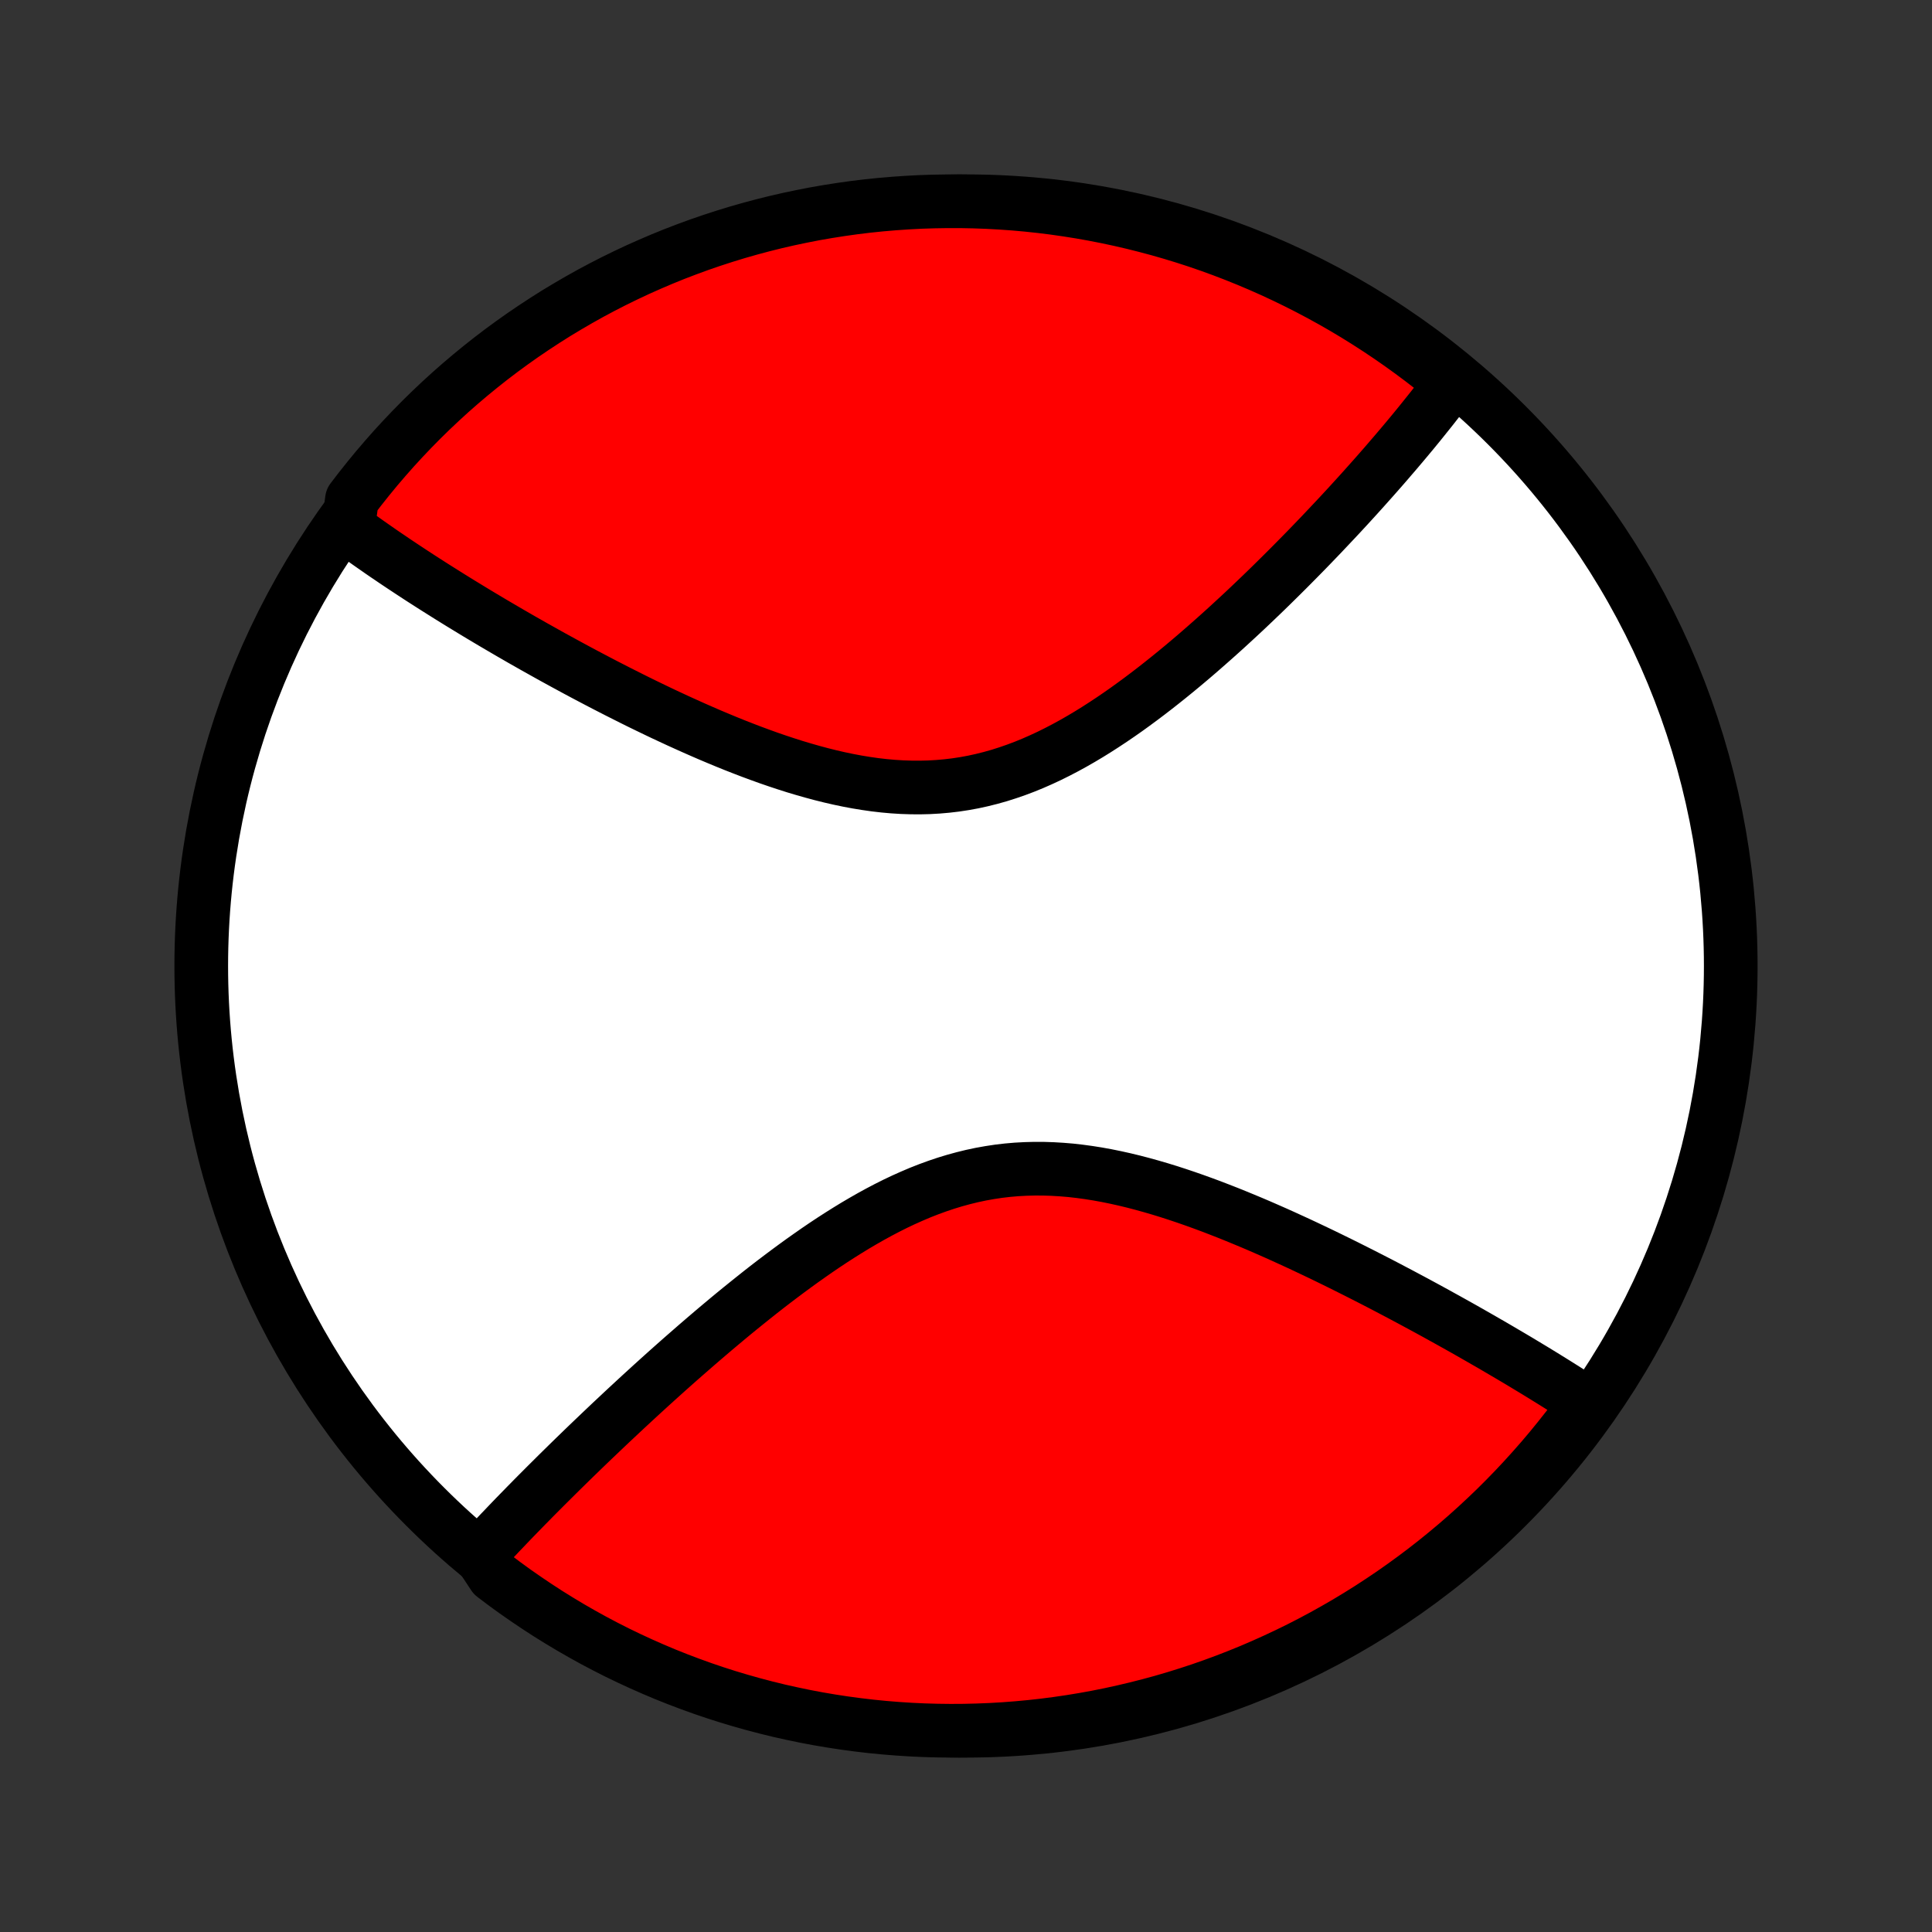 <?xml version="1.0" encoding="utf-8" standalone="no"?>
<!DOCTYPE svg PUBLIC "-//W3C//DTD SVG 1.1//EN"
  "http://www.w3.org/Graphics/SVG/1.1/DTD/svg11.dtd">
<!-- Created with matplotlib (http://matplotlib.org/) -->
<svg height="72pt" version="1.1" viewBox="0 0 72 72" width="72pt" xmlns="http://www.w3.org/2000/svg" xmlns:xlink="http://www.w3.org/1999/xlink">
 <rect x="0" y="0" width="72" height="72" fill="#333333" stroke="none"/>
 <defs>
  <style type="text/css">
*{stroke-linecap:butt;stroke-linejoin:round;}
  </style>
 </defs>
 <g id="figure_1">
  <g id="patch_1">
   <path d="
M0 72
L72 72
L72 0
L0 0
z
" style="fill:none;"/>
  </g>
  <g id="axes_1">
   <g id="PatchCollection_1">
    <defs>
     <path d="
M36 -7.5
C43.558 -7.5 50.808 -10.503 56.153 -15.848
C61.497 -21.192 64.5 -28.442 64.5 -36
C64.5 -43.558 61.497 -50.808 56.153 -56.153
C50.808 -61.497 43.558 -64.5 36 -64.5
C28.442 -64.5 21.192 -61.497 15.848 -56.153
C10.503 -50.808 7.5 -43.558 7.5 -36
C7.5 -28.442 10.503 -21.192 15.848 -15.848
C21.192 -10.503 28.442 -7.5 36 -7.5
z
" id="C0_0_a811fe30f3"/>
     <path d="
M12.969 -52.315
L13.118 -52.206
L13.269 -52.096
L13.421 -51.986
L13.575 -51.877
L13.73 -51.767
L13.887 -51.657
L14.045 -51.547
L14.204 -51.436
L14.366 -51.325
L14.529 -51.215
L14.693 -51.103
L14.859 -50.992
L15.027 -50.88
L15.197 -50.768
L15.368 -50.655
L15.541 -50.542
L15.716 -50.428
L15.893 -50.315
L16.072 -50.2
L16.253 -50.085
L16.436 -49.97
L16.62 -49.854
L16.807 -49.737
L16.996 -49.62
L17.187 -49.502
L17.381 -49.384
L17.576 -49.265
L17.774 -49.145
L17.974 -49.025
L18.177 -48.904
L18.382 -48.782
L18.59 -48.66
L18.8 -48.537
L19.012 -48.413
L19.227 -48.289
L19.445 -48.163
L19.666 -48.038
L19.889 -47.911
L20.116 -47.784
L20.345 -47.656
L20.576 -47.527
L20.811 -47.398
L21.049 -47.268
L21.29 -47.137
L21.533 -47.006
L21.78 -46.874
L22.03 -46.742
L22.283 -46.609
L22.54 -46.475
L22.799 -46.342
L23.061 -46.208
L23.327 -46.074
L23.596 -45.939
L23.868 -45.804
L24.144 -45.67
L24.422 -45.536
L24.704 -45.401
L24.989 -45.268
L25.278 -45.134
L25.569 -45.002
L25.863 -44.87
L26.161 -44.739
L26.461 -44.609
L26.765 -44.481
L27.071 -44.354
L27.38 -44.229
L27.692 -44.107
L28.007 -43.986
L28.324 -43.869
L28.643 -43.754
L28.965 -43.643
L29.288 -43.536
L29.614 -43.432
L29.942 -43.334
L30.271 -43.24
L30.602 -43.151
L30.934 -43.068
L31.268 -42.991
L31.602 -42.921
L31.937 -42.858
L32.273 -42.803
L32.608 -42.755
L32.945 -42.716
L33.281 -42.686
L33.616 -42.665
L33.952 -42.654
L34.286 -42.652
L34.62 -42.66
L34.953 -42.679
L35.284 -42.708
L35.614 -42.747
L35.942 -42.797
L36.269 -42.857
L36.593 -42.928
L36.916 -43.009
L37.236 -43.099
L37.554 -43.2
L37.869 -43.309
L38.182 -43.427
L38.493 -43.554
L38.8 -43.689
L39.105 -43.831
L39.407 -43.981
L39.706 -44.137
L40.002 -44.299
L40.295 -44.467
L40.585 -44.64
L40.872 -44.818
L41.155 -45
L41.436 -45.186
L41.713 -45.375
L41.987 -45.567
L42.257 -45.762
L42.524 -45.959
L42.788 -46.158
L43.049 -46.359
L43.306 -46.561
L43.56 -46.764
L43.811 -46.968
L44.058 -47.172
L44.302 -47.377
L44.543 -47.582
L44.78 -47.787
L45.014 -47.992
L45.245 -48.196
L45.473 -48.4
L45.698 -48.603
L45.919 -48.806
L46.138 -49.008
L46.353 -49.208
L46.565 -49.408
L46.774 -49.607
L46.98 -49.804
L47.184 -50.001
L47.384 -50.196
L47.581 -50.39
L47.776 -50.583
L47.968 -50.774
L48.157 -50.964
L48.344 -51.153
L48.528 -51.34
L48.709 -51.525
L48.888 -51.71
L49.064 -51.893
L49.238 -52.074
L49.409 -52.255
L49.578 -52.434
L49.745 -52.611
L49.91 -52.787
L50.072 -52.962
L50.232 -53.135
L50.39 -53.308
L50.545 -53.478
L50.699 -53.648
L50.851 -53.817
L51 -53.984
L51.148 -54.15
L51.294 -54.315
L51.438 -54.479
L51.58 -54.641
L51.72 -54.803
L51.858 -54.964
L51.995 -55.123
L52.13 -55.282
L52.263 -55.439
L52.395 -55.596
L52.525 -55.752
L52.654 -55.907
L52.78 -56.061
L52.906 -56.215
L53.029 -56.368
L53.151 -56.52
L53.272 -56.671
L53.392 -56.822
L53.509 -56.972
L53.626 -57.121
L53.741 -57.27
L53.854 -57.419
L53.966 -57.567
L54.077 -57.714
L53.775 -57.861
L53.384 -58.277
L52.987 -58.584
L52.585 -58.884
L52.178 -59.177
L51.766 -59.463
L51.349 -59.742
L50.928 -60.013
L50.502 -60.278
L50.072 -60.535
L49.637 -60.784
L49.198 -61.026
L48.755 -61.26
L48.309 -61.486
L47.858 -61.705
L47.404 -61.916
L46.946 -62.119
L46.485 -62.314
L46.021 -62.501
L45.554 -62.68
L45.084 -62.851
L44.611 -63.014
L44.136 -63.168
L43.658 -63.314
L43.178 -63.452
L42.695 -63.581
L42.211 -63.702
L41.724 -63.815
L41.236 -63.919
L40.746 -64.015
L40.255 -64.102
L39.763 -64.18
L39.269 -64.251
L38.775 -64.312
L38.279 -64.365
L37.783 -64.409
L37.286 -64.444
L36.789 -64.471
L36.292 -64.489
L35.794 -64.499
L35.297 -64.499
L34.8 -64.491
L34.303 -64.475
L33.807 -64.449
L33.311 -64.415
L32.817 -64.373
L32.323 -64.322
L31.83 -64.262
L31.339 -64.193
L30.849 -64.116
L30.36 -64.031
L29.874 -63.936
L29.389 -63.834
L28.906 -63.723
L28.425 -63.603
L27.947 -63.475
L27.471 -63.339
L26.998 -63.194
L26.527 -63.041
L26.059 -62.88
L25.595 -62.71
L25.133 -62.533
L24.675 -62.347
L24.221 -62.153
L23.769 -61.952
L23.322 -61.742
L22.878 -61.525
L22.439 -61.3
L22.003 -61.067
L21.572 -60.826
L21.146 -60.578
L20.723 -60.323
L20.306 -60.06
L19.893 -59.789
L19.485 -59.512
L19.082 -59.227
L18.685 -58.936
L18.292 -58.637
L17.905 -58.331
L17.524 -58.019
L17.148 -57.7
L16.777 -57.374
L16.413 -57.041
L16.055 -56.703
L15.703 -56.358
L15.357 -56.007
L15.017 -55.649
L14.683 -55.286
L14.357 -54.917
L14.036 -54.542
L13.723 -54.161
L13.416 -53.775
L13.116 -53.384
z
" id="C0_1_af86a6b803"/>
     <path d="
M17.878 -14.069
L18.002 -14.204
L18.128 -14.339
L18.255 -14.476
L18.383 -14.613
L18.512 -14.75
L18.643 -14.889
L18.776 -15.027
L18.909 -15.167
L19.044 -15.308
L19.18 -15.449
L19.318 -15.591
L19.458 -15.734
L19.598 -15.878
L19.741 -16.023
L19.884 -16.169
L20.03 -16.316
L20.177 -16.463
L20.325 -16.612
L20.476 -16.762
L20.628 -16.913
L20.782 -17.066
L20.937 -17.219
L21.095 -17.374
L21.254 -17.53
L21.415 -17.687
L21.578 -17.845
L21.743 -18.005
L21.91 -18.166
L22.079 -18.328
L22.251 -18.492
L22.424 -18.657
L22.6 -18.824
L22.777 -18.992
L22.958 -19.161
L23.14 -19.332
L23.325 -19.505
L23.512 -19.678
L23.702 -19.854
L23.894 -20.031
L24.089 -20.209
L24.286 -20.389
L24.486 -20.57
L24.689 -20.753
L24.894 -20.937
L25.102 -21.122
L25.313 -21.309
L25.527 -21.497
L25.744 -21.686
L25.963 -21.877
L26.186 -22.069
L26.411 -22.262
L26.639 -22.456
L26.871 -22.651
L27.105 -22.847
L27.343 -23.044
L27.584 -23.241
L27.828 -23.438
L28.075 -23.636
L28.325 -23.835
L28.578 -24.033
L28.835 -24.231
L29.095 -24.428
L29.358 -24.625
L29.624 -24.821
L29.893 -25.016
L30.166 -25.209
L30.441 -25.401
L30.72 -25.591
L31.002 -25.778
L31.287 -25.962
L31.575 -26.143
L31.866 -26.321
L32.16 -26.494
L32.456 -26.663
L32.756 -26.827
L33.059 -26.986
L33.364 -27.139
L33.672 -27.285
L33.983 -27.424
L34.296 -27.557
L34.612 -27.681
L34.93 -27.797
L35.251 -27.905
L35.573 -28.003
L35.898 -28.092
L36.224 -28.172
L36.553 -28.242
L36.883 -28.301
L37.214 -28.351
L37.547 -28.39
L37.881 -28.419
L38.216 -28.437
L38.552 -28.446
L38.888 -28.445
L39.225 -28.434
L39.562 -28.414
L39.899 -28.386
L40.235 -28.348
L40.572 -28.302
L40.907 -28.249
L41.242 -28.188
L41.576 -28.12
L41.909 -28.046
L42.24 -27.966
L42.57 -27.88
L42.898 -27.789
L43.224 -27.694
L43.549 -27.594
L43.871 -27.49
L44.19 -27.383
L44.508 -27.272
L44.822 -27.159
L45.135 -27.043
L45.444 -26.924
L45.751 -26.804
L46.054 -26.682
L46.355 -26.558
L46.653 -26.434
L46.948 -26.308
L47.239 -26.181
L47.528 -26.054
L47.813 -25.926
L48.095 -25.797
L48.374 -25.669
L48.65 -25.54
L48.922 -25.411
L49.191 -25.283
L49.458 -25.154
L49.72 -25.026
L49.98 -24.898
L50.237 -24.77
L50.49 -24.643
L50.74 -24.517
L50.987 -24.391
L51.231 -24.266
L51.473 -24.141
L51.711 -24.017
L51.946 -23.893
L52.178 -23.771
L52.407 -23.649
L52.634 -23.528
L52.858 -23.407
L53.079 -23.288
L53.297 -23.169
L53.513 -23.051
L53.726 -22.933
L53.936 -22.817
L54.144 -22.701
L54.35 -22.586
L54.553 -22.472
L54.754 -22.358
L54.952 -22.245
L55.148 -22.133
L55.342 -22.021
L55.534 -21.911
L55.723 -21.801
L55.911 -21.691
L56.096 -21.582
L56.28 -21.474
L56.461 -21.367
L56.641 -21.26
L56.818 -21.153
L56.994 -21.047
L57.168 -20.942
L57.34 -20.837
L57.51 -20.733
L57.679 -20.628
L57.846 -20.525
L58.011 -20.422
L58.175 -20.319
L58.337 -20.217
L58.498 -20.114
L58.657 -20.013
L58.815 -19.911
L58.971 -19.81
L59.126 -19.709
L59.013 -19.608
L58.716 -19.187
L58.412 -18.788
L58.101 -18.395
L57.784 -18.006
L57.46 -17.623
L57.129 -17.246
L56.792 -16.874
L56.449 -16.508
L56.099 -16.148
L55.744 -15.794
L55.382 -15.447
L55.014 -15.105
L54.641 -14.77
L54.262 -14.442
L53.877 -14.12
L53.487 -13.804
L53.092 -13.496
L52.691 -13.194
L52.285 -12.899
L51.875 -12.611
L51.459 -12.331
L51.039 -12.057
L50.614 -11.791
L50.185 -11.532
L49.751 -11.281
L49.314 -11.037
L48.872 -10.801
L48.426 -10.572
L47.977 -10.352
L47.523 -10.139
L47.067 -9.934
L46.607 -9.736
L46.143 -9.547
L45.677 -9.366
L45.208 -9.193
L44.736 -9.028
L44.261 -8.872
L43.783 -8.723
L43.304 -8.583
L42.822 -8.452
L42.338 -8.329
L41.852 -8.214
L41.364 -8.107
L40.875 -8.009
L40.384 -7.92
L39.892 -7.839
L39.399 -7.767
L38.904 -7.703
L38.409 -7.648
L37.913 -7.602
L37.417 -7.564
L36.92 -7.535
L36.422 -7.515
L35.925 -7.503
L35.428 -7.5
L34.93 -7.506
L34.434 -7.52
L33.937 -7.543
L33.441 -7.575
L32.946 -7.615
L32.452 -7.664
L31.959 -7.722
L31.468 -7.788
L30.977 -7.863
L30.488 -7.946
L30.001 -8.038
L29.516 -8.139
L29.032 -8.247
L28.551 -8.365
L28.072 -8.491
L27.596 -8.625
L27.122 -8.767
L26.65 -8.918
L26.182 -9.077
L25.716 -9.245
L25.254 -9.42
L24.795 -9.603
L24.34 -9.795
L23.887 -9.995
L23.439 -10.202
L22.994 -10.417
L22.554 -10.64
L22.117 -10.871
L21.685 -11.11
L21.257 -11.356
L20.834 -11.61
L20.415 -11.87
L20.001 -12.139
L19.592 -12.415
L19.187 -12.697
L18.788 -12.987
L18.395 -13.284
z
" id="C0_2_f45be24684"/>
    </defs>
    <g clip-path="url(#p1bffca34e9)">
     <use style="fill:#ffffff;stroke:#000000;stroke-width:2.0;" x="0.0" xlink:href="#C0_0_a811fe30f3" y="72.0"/>
    </g>
    <g clip-path="url(#p1bffca34e9)">
     <use style="fill:#ff0000;stroke:#000000;stroke-width:2.0;" x="0.0" xlink:href="#C0_1_af86a6b803" y="72.0"/>
    </g>
    <g clip-path="url(#p1bffca34e9)">
     <use style="fill:#ff0000;stroke:#000000;stroke-width:2.0;" x="0.0" xlink:href="#C0_2_f45be24684" y="72.0"/>
    </g>
   </g>
  </g>
 </g>
 <defs>
  <clipPath id="p1bffca34e9">
   <rect height="72.0" width="72.0" x="0.0" y="0.0"/>
  </clipPath>
 </defs>
</svg>
